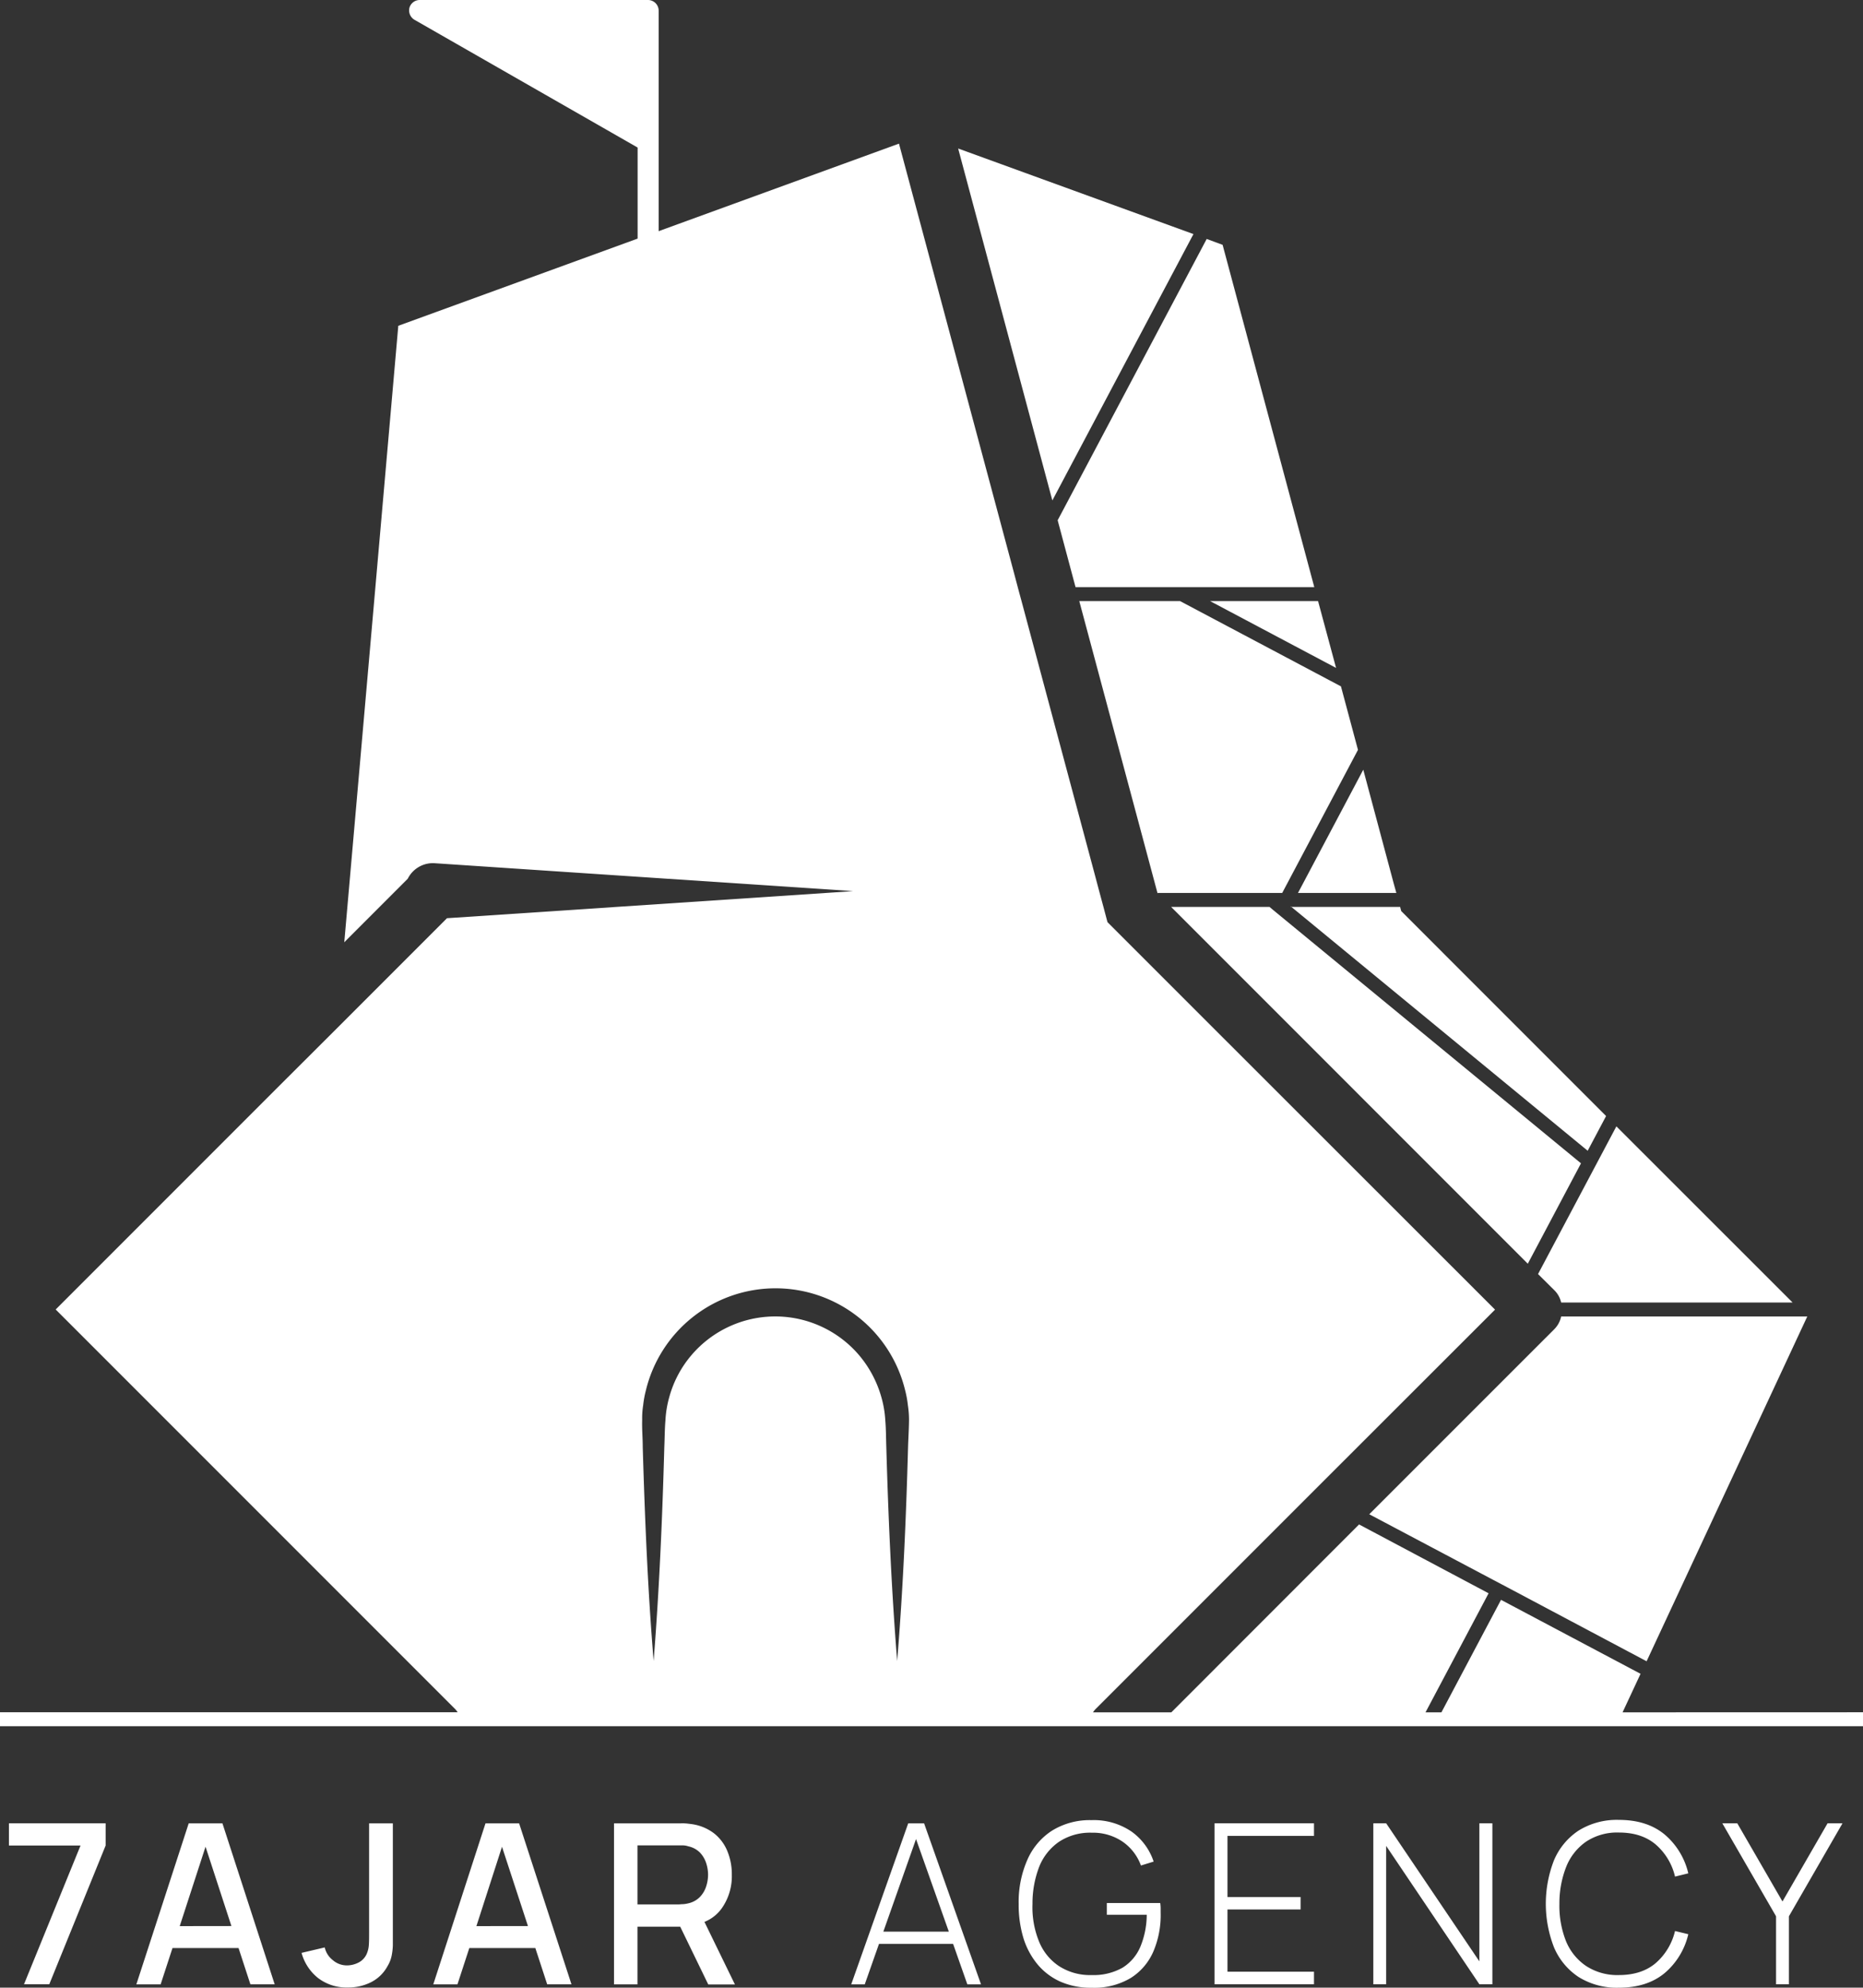 <svg xmlns="http://www.w3.org/2000/svg" viewBox="0 0 523.27 558.12"><rect x="0" y="0" width="523.27" height="558.12" fill="#333333" stroke="none"/><defs><style>.cls-1{fill:#fff;}</style></defs><title>Asset 2</title><g id="Layer_2" data-name="Layer 2"><g id="Layer_7" data-name="Layer 7"><polygon class="cls-1" points="445.94 323.13 451.11 313.38 393.57 255.83 393.26 254.66 392.59 254.66 362.72 254.66 445.94 323.13"/><polygon class="cls-1" points="335.21 65.73 269.12 41.7 295.58 140.52 335.21 65.73"/><polygon class="cls-1" points="302.09 164.86 369.15 164.86 343.4 68.75 338.93 67.1 297.07 146.09 302.09 164.86"/><polygon class="cls-1" points="375.27 187.55 370.21 168.78 339.87 168.78 375.27 187.55"/><polygon class="cls-1" points="391.22 250.74 392.2 250.74 391.49 248.19 382.91 216.13 364.57 250.74 391.22 250.74"/><polygon class="cls-1" points="325.13 250.86 325.1 250.74 325.02 250.74 325.13 250.86"/><path class="cls-1" d="M436.49,362.21a7.05,7.05,0,0,1,2,3.53h65L454,316.28l-22,41.47Z"/><path class="cls-1" d="M438.49,369.66a7.17,7.17,0,0,1-2,3.65l-51.9,51.89L420,443.94l3.49,1.84,39,20.7,45.07-96.69h0l.08-.12h-.18v0Z"/><polygon class="cls-1" points="303.14 168.78 325.1 250.74 360.14 250.74 381.42 210.56 376.64 192.73 331.44 168.78 303.14 168.78"/><polygon class="cls-1" points="360.69 258.07 357.59 255.52 356.57 254.66 328.94 254.66 347.95 273.67 350.89 276.61 429.12 354.85 444.06 326.66 360.69 258.07"/><polygon class="cls-1" points="362.49 254.66 362.72 254.66 362.57 254.5 362.49 254.66"/><path class="cls-1" d="M455.74,480.82,460.79,470,421.6,449.23l-16.74,31.59h-4.47l17.72-33.43-36.38-19.33L329,480.82H307a5.65,5.65,0,0,1,.9-1.1l59.34-59.34,2.86-2.86L418,369.66l1.92-1.92-2-2L343.2,291.07l-2.9-2.9-15.79-15.79-13.45-13.45-1.13-4.27-1.06-3.92-1.45-5.45-20.5-76.51-.63-2.31-.43-1.61-1.06-4L252.5,40.33,185,64.91v-62A3,3,0,0,0,182,0H117.86A3,3,0,0,0,115,2.19a3.06,3.06,0,0,0,1.37,3.34l62.72,35.9V67L111.87,91.48,96.7,264.58l17.83-17.84a7.91,7.91,0,0,1,6.51-4.35,9.37,9.37,0,0,1,1.06,0l117.51,7.84-114.06,7.6-31,31L77.33,306l-61.69,61.7,112,112a5.65,5.65,0,0,1,.9,1.1H0v3.92H523.27v-3.92ZM255.05,406.31c-.55,20-1.41,40.06-3.06,60.09-1.6-20-2.47-40.06-3.05-60.09-.08-2.47-.08-5.14-.28-7.41a29.56,29.56,0,0,0-1.13-6.66,31.44,31.44,0,0,0-6.28-11.76,30.92,30.92,0,0,0-47,0A30.52,30.52,0,0,0,188,392.24a29.52,29.52,0,0,0-1.1,6.66c-.2,2.27-.2,4.94-.31,7.41-.55,20-1.42,40.06-3,60.09-1.65-20-2.47-40.06-3.06-60.09,0-2.55-.24-4.9-.16-7.64a23,23,0,0,1,.28-4.08,28.39,28.39,0,0,1,.74-4.08,37.46,37.46,0,0,1,72.87,0,28.39,28.39,0,0,1,.74,4.08,27.5,27.5,0,0,1,.32,4.08C255.29,401.41,255.13,403.76,255.05,406.31Z"/><polygon class="cls-1" points="2.51 518.22 22.62 518.22 6.74 557.18 13.84 557.18 29.67 518.22 29.67 511.98 2.51 511.98 2.51 518.22"/><path class="cls-1" d="M62.48,512H53l-14.7,45.2h6.82L48.45,547H67l3.33,10.19h6.82Zm-12,28.85,7.25-22.3L65,540.83Z"/><path class="cls-1" d="M103.67,542.71c0,1.3,0,2.43-.07,3.41a7.47,7.47,0,0,1-.63,2.59,5,5,0,0,1-2.39,2.43,7.17,7.17,0,0,1-3.1.74,6,6,0,0,1-4-1.48,6.21,6.21,0,0,1-2.27-3.57l-6.51,1.53a13.57,13.57,0,0,0,4.67,7.09,13.14,13.14,0,0,0,8.35,2.63,14.09,14.09,0,0,0,6.43-1.45,10.78,10.78,0,0,0,4.7-4.55,9.14,9.14,0,0,0,1.14-2.86,17.42,17.42,0,0,0,.35-2.94V512h-6.67Z"/><path class="cls-1" d="M145.81,512h-9.45l-14.66,45.2h6.79L131.82,547h18.54l3.33,10.19h6.82Zm-12,28.85L141,518.57l7.29,22.26Z"/><path class="cls-1" d="M197.86,539.66a10.94,10.94,0,0,0,4.94-3.92,15.62,15.62,0,0,0,2.75-9.29,16.9,16.9,0,0,0-1.26-6.67,12.18,12.18,0,0,0-3.76-5,13.32,13.32,0,0,0-6.31-2.58c-.59-.08-1.18-.16-1.84-.2s-1.18,0-1.65,0H172.46v45.2h6.59V541h12l7.88,16.23h7.49Zm-4.5-5.22a8.44,8.44,0,0,1-1.45.24c-.51,0-1,.08-1.42.08H179.05V518.18h11.44c.44,0,.91,0,1.42,0a5.39,5.39,0,0,1,1.45.27,6.52,6.52,0,0,1,3.21,1.72,7.68,7.68,0,0,1,1.76,2.94,10.57,10.57,0,0,1,.55,3.3,10.8,10.8,0,0,1-.55,3.33,7.53,7.53,0,0,1-1.76,2.94A6.52,6.52,0,0,1,193.36,534.44Z"/><path class="cls-1" d="M259.56,512h-4.47l-16,45.2h3.8l4-11.37h20.81l4,11.37h3.84ZM248.11,542.4l9.18-26,9.21,26Z"/><path class="cls-1" d="M325.88,534.36h-15v3.3h11.21a23.77,23.77,0,0,1-1.77,8.93,12.8,12.8,0,0,1-5,5.92,16.52,16.52,0,0,1-8.7,2.08,16,16,0,0,1-9.29-2.59,15.11,15.11,0,0,1-5.56-7A25.46,25.46,0,0,1,290,534.6a28.52,28.52,0,0,1,1.89-10.43,15.45,15.45,0,0,1,5.56-7,15.83,15.83,0,0,1,9.21-2.55,14.8,14.8,0,0,1,8.7,2.55,13.92,13.92,0,0,1,5.1,6.66l3.57-1.1a16.89,16.89,0,0,0-6.2-8.42,18.79,18.79,0,0,0-11.25-3.22,20.12,20.12,0,0,0-11.17,3,18.51,18.51,0,0,0-6.89,8.23,29.33,29.33,0,0,0-2.4,12.31,32.33,32.33,0,0,0,1.34,9.6,21.59,21.59,0,0,0,4,7.41,17.84,17.84,0,0,0,6.42,4.82,21.17,21.17,0,0,0,8.74,1.69,20,20,0,0,0,11-2.75,16.53,16.53,0,0,0,6.39-7.56A26.16,26.16,0,0,0,326,537.07c0-.28,0-.67,0-1.18A9.86,9.86,0,0,0,325.88,534.36Z"/><polygon class="cls-1" points="341.13 557.18 369.07 557.18 369.07 553.65 344.77 553.65 344.77 536.17 365.31 536.17 365.31 532.68 344.77 532.68 344.77 515.51 369.07 515.51 369.07 511.98 341.13 511.98 341.13 557.18"/><polygon class="cls-1" points="415.52 550.75 389.34 511.98 385.73 511.98 385.73 557.18 389.34 557.18 389.34 518.33 415.52 557.18 419.17 557.18 419.17 511.98 415.52 511.98 415.52 550.75"/><path class="cls-1" d="M445.51,517.12a15.81,15.81,0,0,1,9.21-2.55c4.27,0,7.72,1.14,10.34,3.37a17,17,0,0,1,5.41,9l3.73-.91a20.34,20.34,0,0,0-6.67-10.93c-3.29-2.71-7.56-4.08-12.81-4.08a20.33,20.33,0,0,0-11.33,3,18.71,18.71,0,0,0-6.9,8.31,33.64,33.64,0,0,0,0,24.5,18.71,18.71,0,0,0,6.9,8.31,20.33,20.33,0,0,0,11.33,3c5.25,0,9.52-1.37,12.81-4.08a20.33,20.33,0,0,0,6.67-10.94l-3.73-.9a17.14,17.14,0,0,1-5.41,9c-2.62,2.23-6.07,3.37-10.34,3.37a16,16,0,0,1-9.29-2.59,15.52,15.52,0,0,1-5.61-7A26.88,26.88,0,0,1,438,534.6a27.9,27.9,0,0,1,1.92-10.43A15.59,15.59,0,0,1,445.51,517.12Z"/><polygon class="cls-1" points="500.65 533.93 487.96 511.98 483.76 511.98 498.85 538.09 498.85 557.18 502.46 557.18 502.46 538.09 517.51 511.98 513.32 511.98 500.65 533.93"/></g></g></svg>